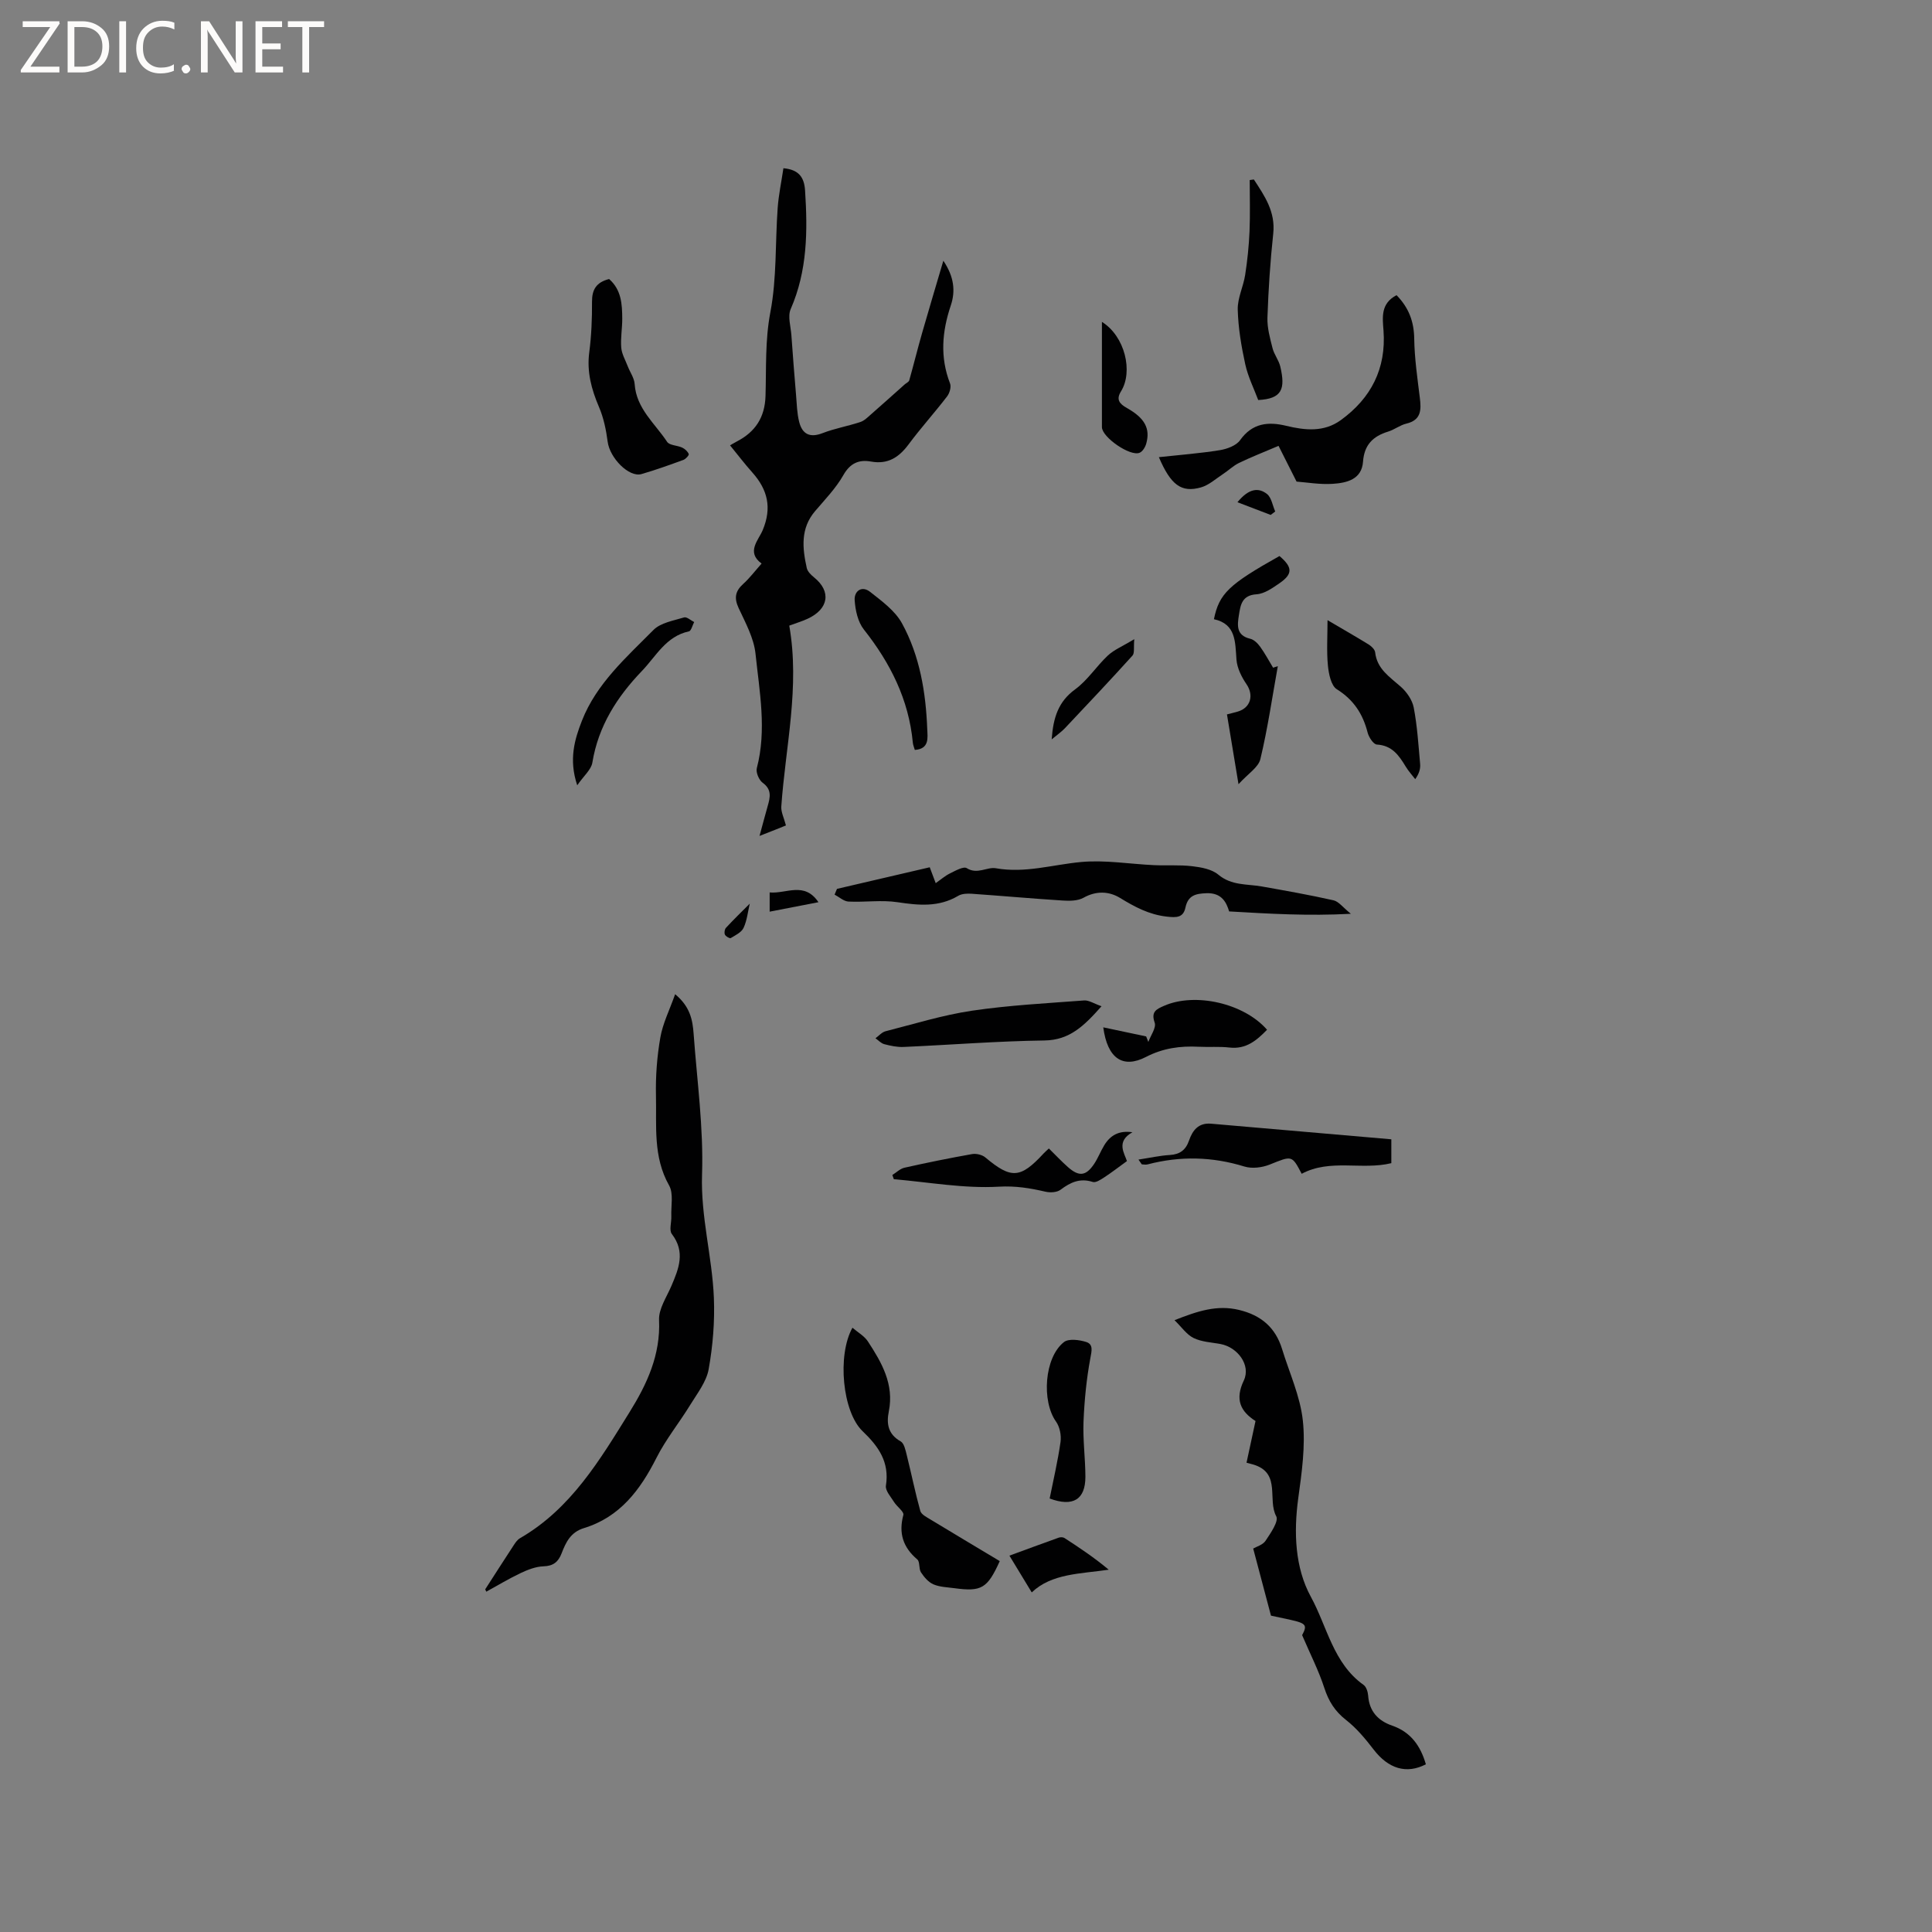 <svg enable-background="new 0 0 400 400" viewBox="0 0 400 400" xmlns="http://www.w3.org/2000/svg"><rect x="0" y="0" width="400" height="400" fill="#808080" stroke="none"/><path d="m12.4 4.8-6.1 9h6v1.2h-8v-.5l6.1-8.9h-5.7v-1.2h7.6v.4z" fill="#fcfbfa"/><path d="m14 15v-10.6h3c1.6 0 2.9.5 4 1.4s1.6 2.2 1.6 3.8-.5 3-1.6 3.9-2.4 1.5-4 1.5zm1.4-9.4v8.2h1.6c1.3 0 2.4-.4 3.1-1.1s1.1-1.8 1.1-3.1-.4-2.3-1.2-3-1.8-1-3.1-1z" fill="#fcfbfa"/><path d="m26.1 4.4v10.6h-1.4v-10.6z" fill="#fcfbfa"/><path d="m36.1 14.6c-.8.4-1.8.6-2.9.6-1.5 0-2.7-.5-3.6-1.4s-1.4-2.2-1.4-3.8c0-1.7.5-3.1 1.5-4.1s2.3-1.6 3.9-1.6c1 0 1.8.1 2.5.4v1.4c-.8-.4-1.6-.6-2.5-.6-1.2 0-2.1.4-2.9 1.2s-1.1 1.8-1.1 3.2c0 1.3.3 2.3 1 3s1.6 1.1 2.7 1.1c1 0 2-.2 2.7-.7v1.3z" fill="#fcfbfa"/><path d="m37.6 14.3c0-.2.1-.5.3-.6s.4-.3.6-.3c.3 0 .5.1.6.3s.3.4.3.6-.1.4-.3.6-.4.3-.6.3c-.3 0-.5-.1-.6-.3s-.3-.4-.3-.6z" fill="#fcfbfa"/><path d="m50.2 15h-1.6l-5.3-8.2c-.2-.2-.3-.5-.4-.7 0 .2.1.7.1 1.5v7.4h-1.4v-10.6h1.7l5.2 8.1c.2.4.4.6.4.7 0-.3-.1-.8-.1-1.5v-7.3h1.4z" fill="#fcfbfa"/><path d="m58.6 15h-5.7v-10.6h5.5v1.2h-4.1v3.4h3.8v1.2h-3.8v3.6h4.3z" fill="#fcfbfa"/><path d="m67.1 5.6h-3.1v9.4h-1.4v-9.4h-3v-1.2h7.5z" fill="#fcfbfa"/><g fill="#010102"><path d="m157.25 173.07c.7-2.56 1.18-4.39 1.7-6.22.51-1.78.88-3.38-1.04-4.78-.77-.56-1.45-2.15-1.22-3.03 2.08-7.94.55-15.84-.27-23.69-.34-3.25-2.08-6.41-3.5-9.47-.96-2.07-.7-3.49.95-4.98 1.33-1.2 2.42-2.66 3.81-4.22-3.25-2.38-.63-4.85.23-6.92 1.94-4.64 1.03-8.37-2.14-11.93-1.61-1.8-3.07-3.73-4.62-5.62.03-.02.71-.45 1.42-.82 3.82-1.97 5.78-4.99 5.92-9.37.18-5.78-.11-11.5 1-17.35 1.35-7.05 1-14.42 1.52-21.63.2-2.72.77-5.4 1.19-8.21 3.19.29 4.3 1.87 4.48 4.6.55 8.38.49 16.63-2.98 24.57-.65 1.5.02 3.6.15 5.42.29 4.11.61 8.21.96 12.31.16 1.89.19 3.83.66 5.65.64 2.49 2.19 3.32 4.82 2.3 2.53-.98 5.24-1.45 7.82-2.3.83-.27 1.53-.99 2.22-1.59 2.35-2.06 4.68-4.15 7.01-6.23.31-.27.81-.48.91-.81.93-3.3 1.75-6.64 2.7-9.94 1.36-4.76 2.79-9.49 4.36-14.83 2.25 3.34 2.53 6.32 1.54 9.27-1.82 5.41-2.26 10.71-.15 16.15.28.72-.1 2.01-.62 2.68-2.57 3.35-5.42 6.5-7.94 9.89-2.01 2.71-4.29 4.22-7.81 3.59-2.45-.44-4.29.29-5.71 2.79-1.55 2.73-3.81 5.06-5.87 7.48-3.05 3.58-2.63 7.65-1.72 11.76.16.73.87 1.43 1.5 1.94 3.62 2.9 3.07 6.57-1.37 8.6-1.14.52-2.36.88-3.75 1.4 2.23 12.7-.78 25.01-1.65 37.44-.08 1.16.56 2.38.96 3.93-1.16.48-2.87 1.15-5.47 2.17z"/><path d="m100.46 329.05c1.98-3.07 3.94-6.14 5.94-9.19.34-.52.74-1.09 1.26-1.39 10.56-6.1 16.54-16.21 22.69-26.11 3.59-5.78 6.43-11.84 6.1-19.06-.1-2.32 1.57-4.75 2.56-7.07 1.53-3.58 2.93-7.03.09-10.74-.6-.78-.06-2.41-.11-3.64-.09-2.17.49-4.73-.46-6.42-3.36-5.94-2.57-12.34-2.72-18.62-.09-4.01.22-8.08.91-12.03.5-2.89 1.89-5.63 3.06-8.94 3.16 2.62 3.62 5.41 3.83 8.22.7 9.71 2.07 19.45 1.74 29.13-.29 8.72 2.1 16.98 2.45 25.49.2 4.93-.21 9.96-1.08 14.81-.47 2.61-2.37 5.02-3.83 7.4-2.26 3.69-5.03 7.09-6.97 10.93-3.37 6.67-7.58 12.28-15.03 14.56-2.74.84-3.73 2.92-4.61 5.21-.68 1.76-1.7 2.64-3.75 2.7-1.6.05-3.26.7-4.74 1.4-2.43 1.15-4.75 2.56-7.11 3.85-.08-.16-.15-.32-.22-.49z"/><path d="m258.08 302.84c.63-2.93 1.23-5.68 1.86-8.63-3.1-1.99-4.31-4.44-2.42-8.4 1.5-3.17-1.28-6.89-4.85-7.55-1.87-.34-3.89-.43-5.55-1.24-1.44-.7-2.46-2.25-3.95-3.69 4.83-1.91 8.83-3.22 13.37-2.12 4.57 1.1 7.53 3.64 8.9 8.09 1.51 4.93 3.76 9.78 4.3 14.82.57 5.27-.22 10.75-.95 16.07-.97 7.11-.67 14.42 2.61 20.41 3.37 6.15 4.62 13.77 10.91 18.24.57.4.89 1.44.95 2.2.23 3.27 2.04 5.22 4.99 6.24 3.88 1.34 5.88 4.25 6.96 8-4.03 2.09-7.78.9-10.81-3.05-1.7-2.21-3.54-4.43-5.72-6.13-2.3-1.8-3.6-3.88-4.49-6.62-1.15-3.55-2.87-6.91-4.6-10.94 1.08-2.02.88-2.44-2.36-3.16-1.64-.36-3.28-.71-4.09-.88-1.3-4.92-2.46-9.31-3.68-13.89.66-.39 1.99-.75 2.56-1.61 1.04-1.57 2.77-4.04 2.21-5.07-1.83-3.41.92-8.7-4.32-10.57-.44-.17-.93-.27-1.83-.52z"/><path d="m173.29 184.03c6.36-1.48 12.72-2.96 19.2-4.47.46 1.21.82 2.17 1.24 3.29 1.04-.73 1.93-1.52 2.95-2.02 1.12-.55 2.8-1.51 3.47-1.09 2.2 1.38 4.21-.3 6.02.02 6.08 1.08 11.78-.75 17.66-1.29 4.97-.46 10.06.42 15.1.65 2.63.12 5.3-.09 7.9.22 1.87.22 4.05.61 5.4 1.74 2.74 2.3 5.92 1.91 8.99 2.45 4.97.88 9.95 1.76 14.87 2.87 1.07.24 1.93 1.45 3.59 2.79-8.87.48-16.84-.01-25.2-.49-.55-1.81-1.48-3.88-4.68-3.77-2.3.08-3.83.46-4.37 2.98-.45 2.13-1.9 2.09-3.9 1.86-3.66-.42-6.6-2.01-9.65-3.87-2.26-1.38-4.92-1.51-7.55-.03-1.17.65-2.84.67-4.25.58-6.31-.4-12.61-.97-18.92-1.41-.92-.06-2.02-.02-2.77.43-4.03 2.39-8.19 1.98-12.58 1.32-3.31-.5-6.76.04-10.14-.13-.98-.05-1.92-.94-2.88-1.44.18-.39.34-.79.5-1.19z"/><path d="m289.14 61.11c2.56 2.63 3.61 5.49 3.66 9.01.06 4.08.66 8.17 1.16 12.23.31 2.51.31 4.62-2.8 5.36-1.31.31-2.46 1.25-3.77 1.65-3.14.96-4.94 2.75-5.19 6.23-.27 3.68-3.37 4.39-6.24 4.58-2.7.18-5.44-.31-7.52-.46-1.5-2.98-2.72-5.4-3.73-7.4-3.24 1.38-5.77 2.36-8.19 3.54-1.2.58-2.2 1.58-3.34 2.32-1.48.97-2.89 2.27-4.53 2.74-4.08 1.15-6.25-.5-8.72-6.26 4.25-.46 8.44-.78 12.58-1.44 1.51-.24 3.43-.94 4.24-2.08 2.53-3.56 5.83-3.87 9.55-2.97 3.93.95 7.82 1.34 11.29-1.17 6.28-4.55 9.43-10.68 8.85-18.55-.21-2.76-.61-5.6 2.7-7.33z"/><path d="m206.99 323.21c-2.56 5.66-3.78 6.37-9.38 5.61-1.47-.2-3.03-.23-4.36-.8-1.04-.45-1.93-1.5-2.57-2.48-.49-.75-.18-2.18-.77-2.68-2.96-2.51-3.89-5.43-2.88-9.21.18-.66-1.32-1.7-1.91-2.65-.68-1.09-1.86-2.38-1.7-3.41.77-4.89-1.53-8.13-4.84-11.29-4.16-3.99-5.28-15.69-2.09-21.41 1.14.98 2.47 1.72 3.2 2.84 2.86 4.37 5.46 8.87 4.33 14.48-.51 2.54-.18 4.73 2.45 6.21.73.41 1.01 1.84 1.27 2.87.96 3.84 1.74 7.73 2.8 11.54.21.74 1.34 1.29 2.13 1.78 4.7 2.85 9.43 5.67 14.32 8.6z"/><path d="m126.11 57.77c2.55 2.24 2.7 5.21 2.72 8.19.01 2.01-.37 4.03-.21 6.01.11 1.32.86 2.59 1.35 3.87.48 1.24 1.35 2.43 1.43 3.69.35 5.08 4.21 8.14 6.72 11.95.5.75 2.11.71 3.14 1.2.55.26 1.12.78 1.34 1.33.09.23-.62 1.02-1.09 1.2-2.87 1.05-5.76 2.09-8.69 2.94-2.61.75-6.58-3.34-7.01-6.7-.32-2.43-.83-4.93-1.79-7.17-1.57-3.67-2.55-7.29-2.02-11.35.45-3.45.59-6.96.57-10.44-.02-2.5.86-4.04 3.54-4.72z"/><path d="m288.06 235.88v4.94c-6.09 1.49-12.67-.96-18.56 2.2-2.05-3.9-2-3.76-6.62-1.91-1.57.63-3.66.89-5.23.41-6.68-2.06-13.3-2.21-20.03-.45-.38.1-.8.02-1.2 0-.06 0-.11-.15-.71-.99 2.41-.37 4.44-.83 6.48-.95 2.09-.12 3.31-1.04 3.98-2.98.74-2.14 1.96-3.73 4.59-3.5 12.35 1.07 24.68 2.14 37.3 3.23z"/><path d="m274.85 128.4c2.72 1.6 5.64 3.27 8.51 5.03.58.36 1.28 1.03 1.35 1.63.39 3.46 3.01 5.08 5.3 7.11 1.23 1.09 2.39 2.75 2.69 4.33.73 3.82.97 7.75 1.32 11.64.09.97-.16 1.97-1.01 3.18-.67-.87-1.42-1.69-1.98-2.62-1.4-2.31-2.82-4.37-5.97-4.55-.7-.04-1.66-1.51-1.91-2.48-.98-3.85-2.88-6.78-6.38-8.97-1.19-.75-1.67-3.18-1.84-4.9-.29-2.99-.08-6.04-.08-9.4z"/><path d="m228.06 208.33c-3.61 4.07-6.6 7.02-11.83 7.09-9.72.13-19.42.91-29.13 1.34-1.33.06-2.7-.23-4-.57-.68-.17-1.23-.8-1.84-1.23.69-.5 1.31-1.25 2.08-1.45 5.93-1.51 11.83-3.35 17.87-4.25 7.69-1.14 15.5-1.54 23.27-2.13.97-.06 2.02.66 3.58 1.2z"/><path d="m256.42 162.36c-.9-5.44-1.63-9.87-2.39-14.45.88-.23 1.57-.39 2.25-.59 2.67-.79 3.34-3.39 1.8-5.65-1.02-1.49-1.94-3.33-2.08-5.07-.28-3.69-.07-7.4-4.67-8.4 1.09-5.31 3.09-7.2 13.57-13.08 2.72 2.31 2.8 3.7.02 5.62-1.45 1-3.12 2.19-4.76 2.3-3.02.19-3.32 2.17-3.65 4.27-.34 2.11-.62 4.24 2.34 4.94.78.18 1.56.96 2.06 1.66.99 1.37 1.79 2.88 2.67 4.33.33-.11.66-.21.98-.32-1.16 6.42-2.09 12.9-3.61 19.23-.4 1.72-2.56 3.03-4.53 5.21z"/><path d="m259.6 37.16c2.22 3.4 4.5 6.68 4.01 11.21-.62 5.77-1 11.58-1.2 17.38-.07 2.11.53 4.27 1.06 6.35.33 1.31 1.29 2.47 1.6 3.79 1.08 4.6.41 6.68-4.57 6.93-.88-2.35-2.12-4.82-2.69-7.43-.81-3.71-1.45-7.51-1.55-11.29-.06-2.38 1.17-4.77 1.54-7.2.46-2.97.77-5.97.9-8.97.15-3.54.04-7.1.04-10.65.29-.04.57-.08.86-.12z"/><path d="m228.42 212.7c3.25.69 6.07 1.28 8.88 1.88.15.38.3.76.45 1.14.49-1.35 1.68-2.95 1.31-4-.8-2.28.39-2.79 1.93-3.47 6.42-2.83 16.55-.56 21.34 4.95-2.15 2.2-4.33 4.08-7.79 3.68-2.09-.24-4.23-.05-6.34-.16-3.84-.2-7.41.28-10.96 2.12-4.74 2.44-7.96.34-8.82-6.14z"/><path d="m184.75 243.27c.84-.52 1.61-1.31 2.52-1.51 4.64-1.04 9.3-1.99 13.99-2.82.87-.15 2.09.14 2.75.7 5.35 4.48 7.25 4.38 12.05-.82.35-.38.75-.71 1.1-1.04 1.36 1.34 2.59 2.65 3.93 3.84 2.3 2.04 3.74 1.88 5.43-.63.82-1.22 1.34-2.63 2.11-3.89 1.27-2.08 3.09-3.09 5.83-2.68-3.46 1.92-1.65 4.37-1.14 5.97-1.77 1.28-3.18 2.38-4.67 3.35-.73.48-1.77 1.18-2.41.97-2.64-.85-4.61.07-6.66 1.61-.74.56-2.14.64-3.12.41-3.2-.74-6.18-1.24-9.68-1.04-7.19.41-14.48-.93-21.72-1.55-.11-.28-.21-.57-.31-.87z"/><path d="m217.32 310.25c.77-3.86 1.69-7.75 2.25-11.7.19-1.36-.15-3.12-.93-4.22-3.01-4.22-2.44-13.26 1.63-16.46.98-.77 3.18-.48 4.61-.03 1.51.48 1.15 1.84.86 3.39-.8 4.31-1.23 8.72-1.41 13.11-.15 3.8.38 7.61.39 11.42 0 4.7-2.56 6.29-7.4 4.49z"/><path d="m189.4 155.26c-.15-.54-.37-1.02-.41-1.51-.84-8.91-4.65-16.48-10.14-23.42-1.24-1.57-1.77-4-1.9-6.08-.12-1.86 1.46-3.08 3.2-1.71 2.42 1.91 5.16 3.9 6.59 6.5 3.71 6.77 4.95 14.33 5.24 21.99.06 1.62.5 4.04-2.58 4.23z"/><path d="m119.51 162.59c-1.8-5.37-.52-9.57.98-13.39 2.99-7.65 9.17-13.09 14.8-18.77 1.49-1.5 4.14-1.93 6.34-2.6.55-.17 1.39.61 2.09.96-.36.67-.61 1.83-1.09 1.93-4.74 1.01-6.79 5.14-9.73 8.2-5.15 5.36-9.03 11.42-10.26 18.98-.25 1.47-1.78 2.72-3.13 4.69z"/><path d="m228.14 66.64c4.78 2.98 6.49 10.29 3.96 14.37-1.05 1.68-.38 2.57 1.22 3.47 3.71 2.08 4.86 4.27 4 7.35-.2.72-.73 1.63-1.36 1.9-1.93.86-7.81-3.2-7.82-5.3-.01-7.06 0-14.13 0-21.79z"/><path d="m213.61 329.69c-1.57-2.59-2.99-4.91-4.62-7.61 3.2-1.18 6.7-2.47 10.22-3.73.35-.12.89-.11 1.18.08 3.12 2.02 6.21 4.09 9.16 6.56-5.92.87-11.82.77-15.94 4.7z"/><path d="m217.74 153.08c.32-4.55 1.4-7.84 4.86-10.36 2.59-1.89 4.41-4.8 6.79-7.02 1.27-1.18 2.99-1.88 5.45-3.36-.16 1.67.1 2.86-.37 3.39-4.59 5.08-9.29 10.06-13.99 15.04-.7.74-1.57 1.33-2.74 2.31z"/><path d="m159.35 184.77c3.44.32 7.18-2.33 10.1 2.02-3.47.67-6.67 1.29-10.1 1.96 0-1.39 0-2.58 0-3.98z"/><path d="m256.2 103.98c2.38-2.91 4.38-3.06 6.11-1.71.94.74 1.16 2.39 1.71 3.63-.31.24-.63.47-.94.71-2.16-.82-4.33-1.65-6.88-2.63z"/><path d="m155.23 187.09c-.39 1.65-.56 3.46-1.28 5.01-.43.93-1.68 1.53-2.66 2.12-.21.12-1.02-.34-1.2-.71s-.07-1.11.21-1.41c1.57-1.7 3.24-3.32 4.93-5.01z"/></g></svg>